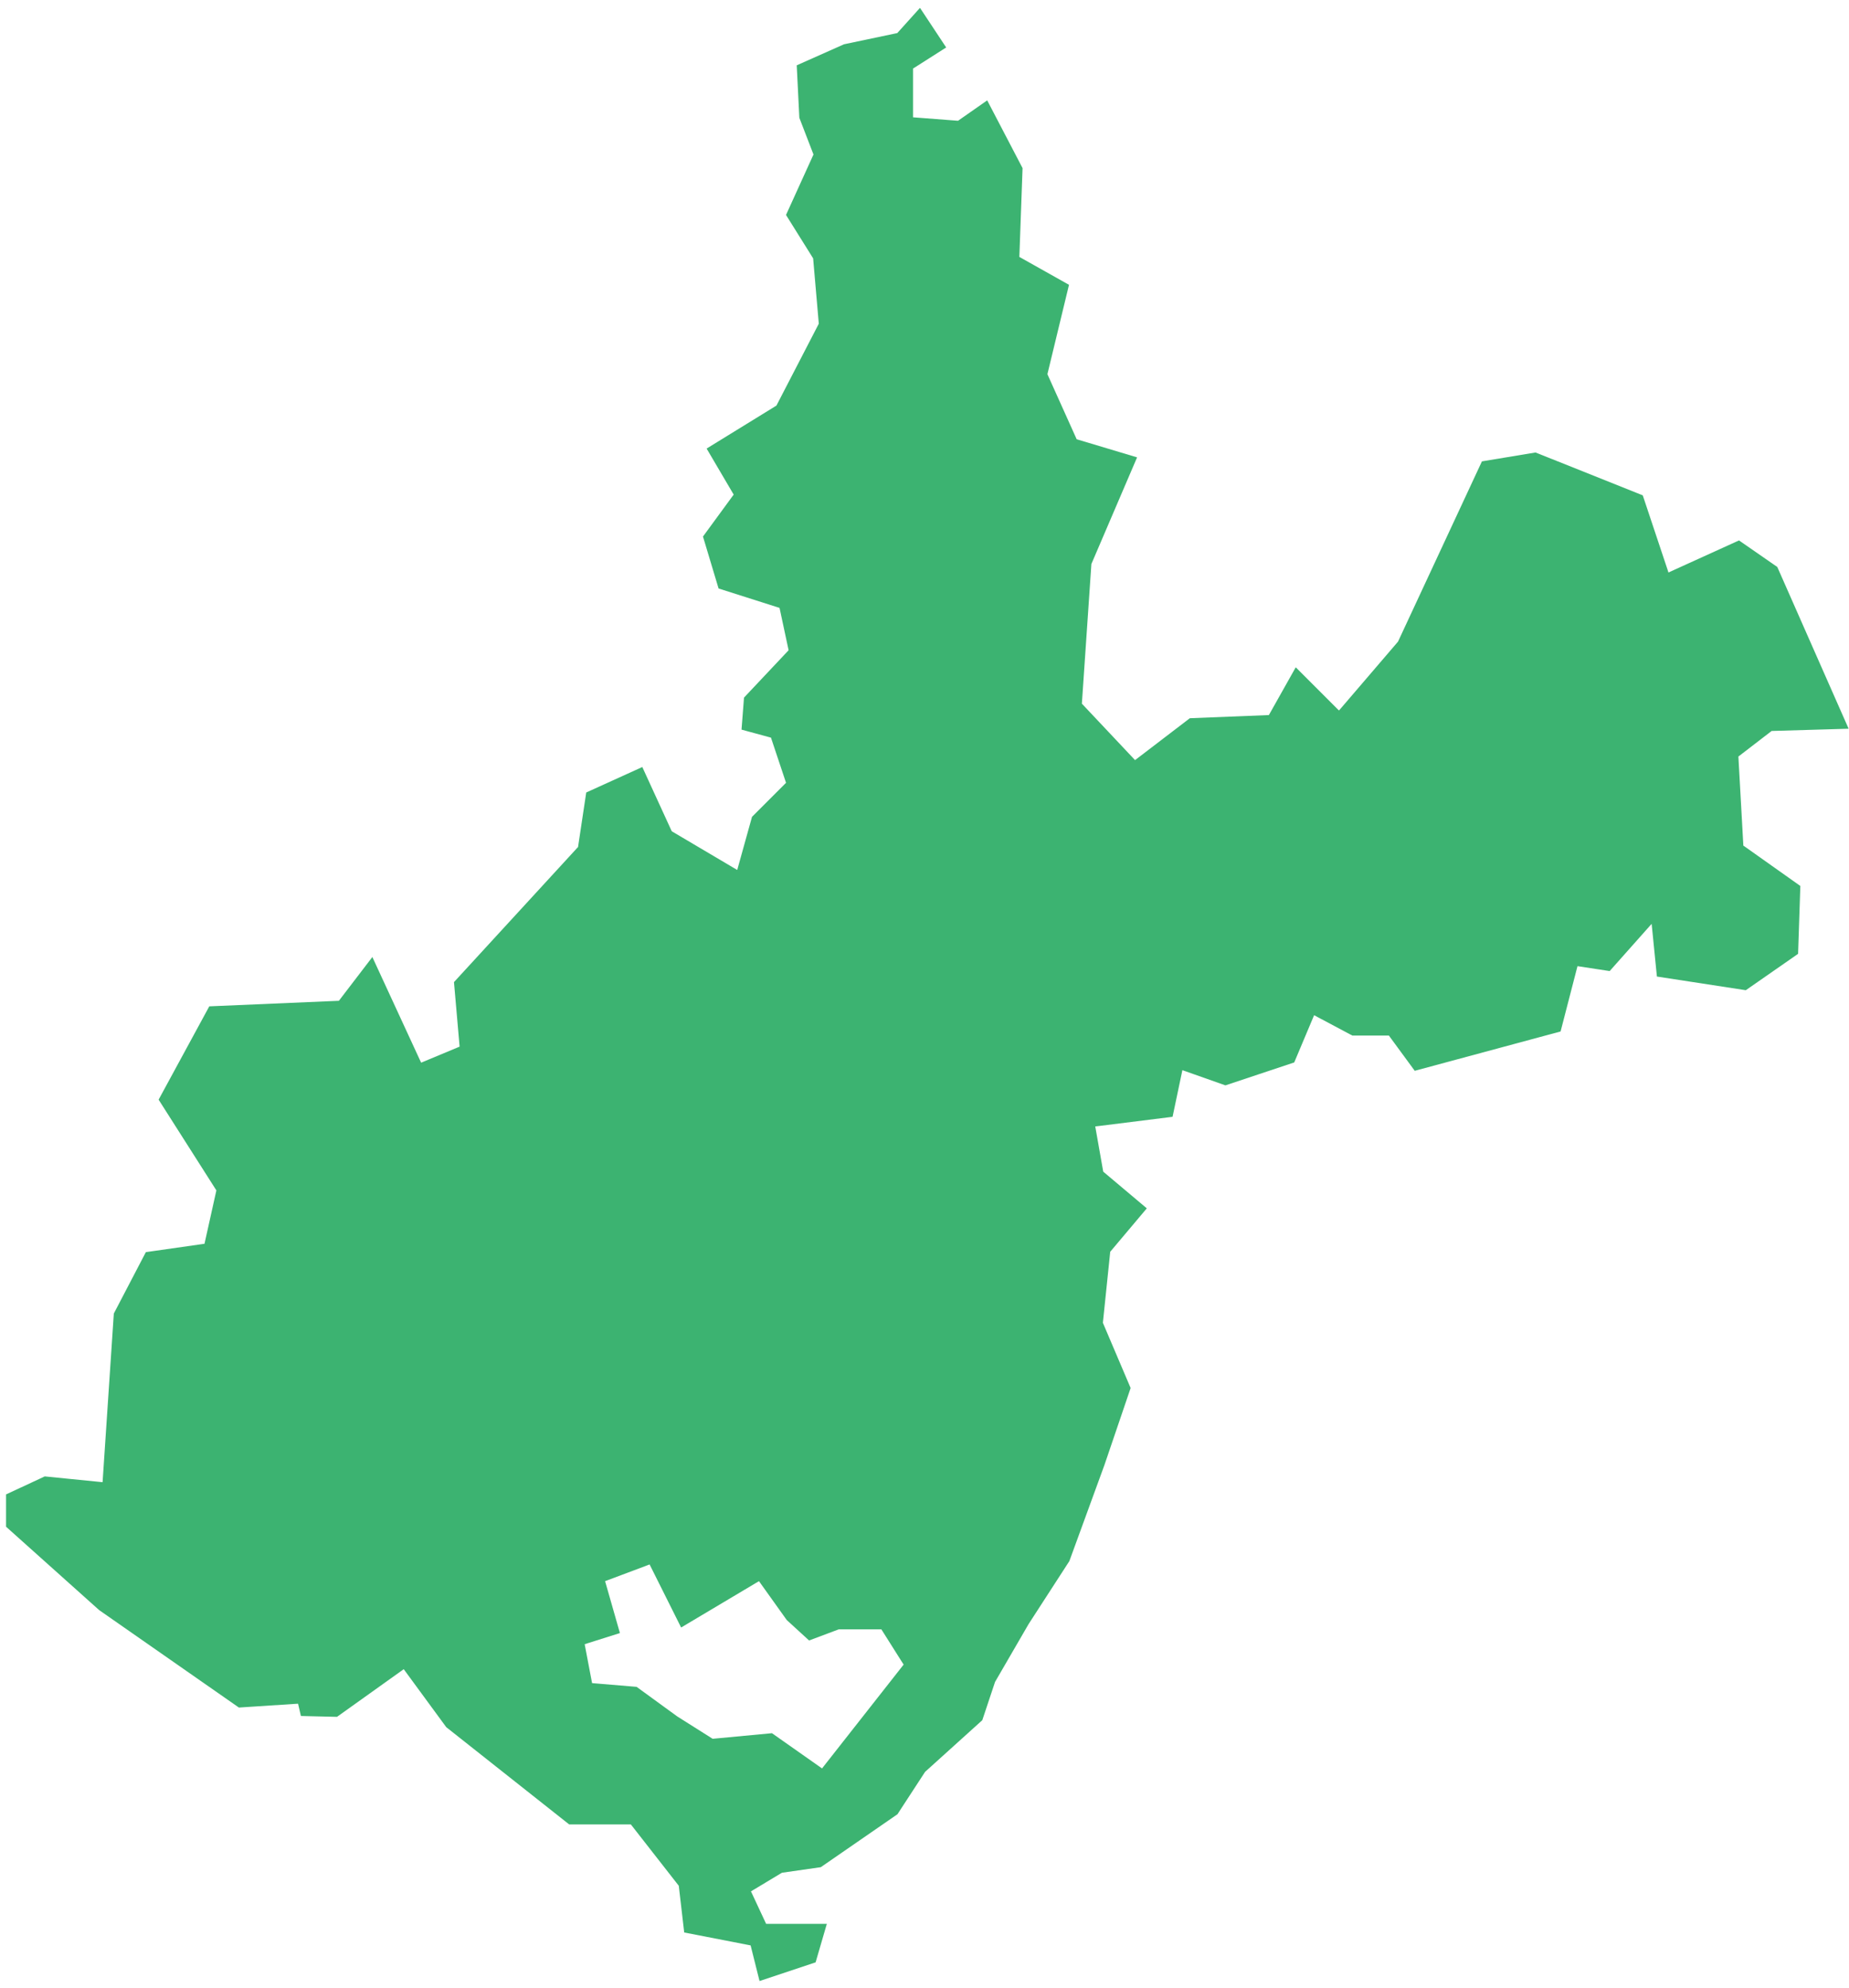 <svg width="213" height="229" viewBox="0 0 213 229" fill="none" xmlns="http://www.w3.org/2000/svg">
<path fill-rule="evenodd" clip-rule="evenodd" d="M105.98 0.906L103.451 3.715L103.365 3.81L103.24 3.837L97.227 5.101L91.781 7.525L92.082 13.568L93.653 17.647L93.712 17.801L93.643 17.948L90.547 24.764L93.621 29.682L93.671 29.764L93.679 29.854L94.313 37.176L94.323 37.289L94.273 37.388L89.494 46.624L89.444 46.723L89.355 46.778L81.401 51.675L84.388 56.757L84.52 56.978L84.366 57.185L80.981 61.809L82.778 67.794L89.582 69.96L89.799 70.027L89.848 70.248L90.803 74.708L90.847 74.907L90.707 75.056L85.707 80.365L85.423 84.053L88.614 84.922L88.813 84.975L88.88 85.173L90.473 89.952L90.55 90.178L90.379 90.348L86.63 94.098L85.063 99.728L84.928 100.22L84.492 99.964L77.489 95.823L77.386 95.76L77.332 95.648L73.992 88.361L67.533 91.295L66.607 97.453L66.593 97.574L66.511 97.659L52.297 113.139L52.921 120.291L52.945 120.575L52.68 120.683L48.86 122.276L48.515 122.42L48.356 122.082L42.895 110.249L39.148 115.147L39.037 115.294L38.854 115.299L24.109 115.931L18.272 126.68L24.838 136.996L24.926 137.132L24.891 137.289L23.617 143.018L23.559 143.284L23.293 143.32L16.802 144.246L13.112 151.318L11.844 170.348L11.817 170.748L11.416 170.708L5.153 170.082L0.699 172.157V175.88L11.418 185.48L27.519 196.709L34.007 196.286L34.338 196.269L34.412 196.592L34.664 197.682L38.822 197.781L46.196 192.515L46.509 192.289L46.736 192.6L51.406 198.969L65.564 210.171H72.482H72.671L72.787 210.32L78.13 217.159L78.197 217.245L78.207 217.356L78.819 222.622L86.228 224.063L86.47 224.111L86.529 224.35L87.497 228.215L93.956 226.063L95.248 221.63H88.5H88.259L88.151 221.404L86.656 218.199L86.507 217.885L86.808 217.705L90.013 215.779L90.081 215.739L90.158 215.729L94.554 215.099L103.386 209L106.546 204.152L106.573 204.112L106.613 204.077L113.158 198.166L114.62 193.778L114.634 193.738L114.657 193.706L118.5 187.081L118.51 187.066L123.186 179.842L127.225 168.779L130.246 159.899L127.085 152.472L127.05 152.376L127.06 152.277L127.883 144.323L127.893 144.207L127.973 144.111L132.109 139.201L127.196 135.064L127.088 134.97L127.064 134.835L126.241 130.172L126.169 129.766L126.579 129.718L135.077 128.656L136.116 123.718L136.206 123.282L136.626 123.431L141.163 125.034L149.092 122.393L151.217 117.343L151.384 116.952L151.758 117.154L155.787 119.296H159.806H160L160.115 119.46L162.974 123.357L179.776 118.825L181.634 111.642L181.725 111.301L182.071 111.354L185.43 111.867L189.674 107.092L190.264 106.43L190.354 107.313L190.871 112.498L201.112 114.072L207.135 109.882L207.394 102.063L200.985 97.521L200.827 97.414L200.819 97.227L200.269 87.356L200.259 87.152L200.423 87.027L203.987 84.285L204.086 84.208L204.211 84.204L212.957 83.949L204.739 65.314L200.327 62.257L192.594 65.772L192.203 65.953L192.068 65.538L189.241 57.063L176.89 52.126L170.713 53.151L161.067 73.875L161.045 73.92L161.01 73.96L154.524 81.53L154.248 81.849L153.947 81.553L149.266 76.872L146.278 82.186L146.171 82.375L145.95 82.385L137.065 82.74L131.032 87.354L130.754 87.566L130.515 87.31L124.744 81.184L124.628 81.058L124.641 80.891L125.721 65.03L125.726 64.967L125.755 64.903L130.989 52.688L124.197 50.653L124.027 50.6L123.955 50.436L120.715 43.231L120.662 43.109L120.689 42.979L123.146 32.811L117.633 29.713L117.426 29.596L117.436 29.359L117.796 19.368L113.723 11.563L110.479 13.831L110.367 13.913L110.232 13.903L105.546 13.542L105.181 13.515V13.15V8.105V7.893L105.365 7.781L108.998 5.468L105.98 0.906ZM68.15 193.605L67.416 189.752L67.354 189.411L67.682 189.307L71.413 188.129L69.803 182.492L69.703 182.151L70.041 182.024L74.502 180.35L74.83 180.225L74.989 180.539L78.463 187.489L87.127 182.331L87.433 182.151L87.64 182.44L90.632 186.629L90.637 186.634L93.204 188.983L96.552 187.728L96.624 187.701H96.688H101.32H101.531L101.648 187.885L103.948 191.53L104.097 191.76L103.927 191.977L94.925 203.431L94.699 203.724L94.398 203.512L88.928 199.665L82.226 200.296L82.096 200.309L81.984 200.237L78.055 197.757L78.032 197.743L73.336 194.326L68.501 193.921L68.208 193.898L68.15 193.605Z" fill="#3CB371"/>
</svg>
